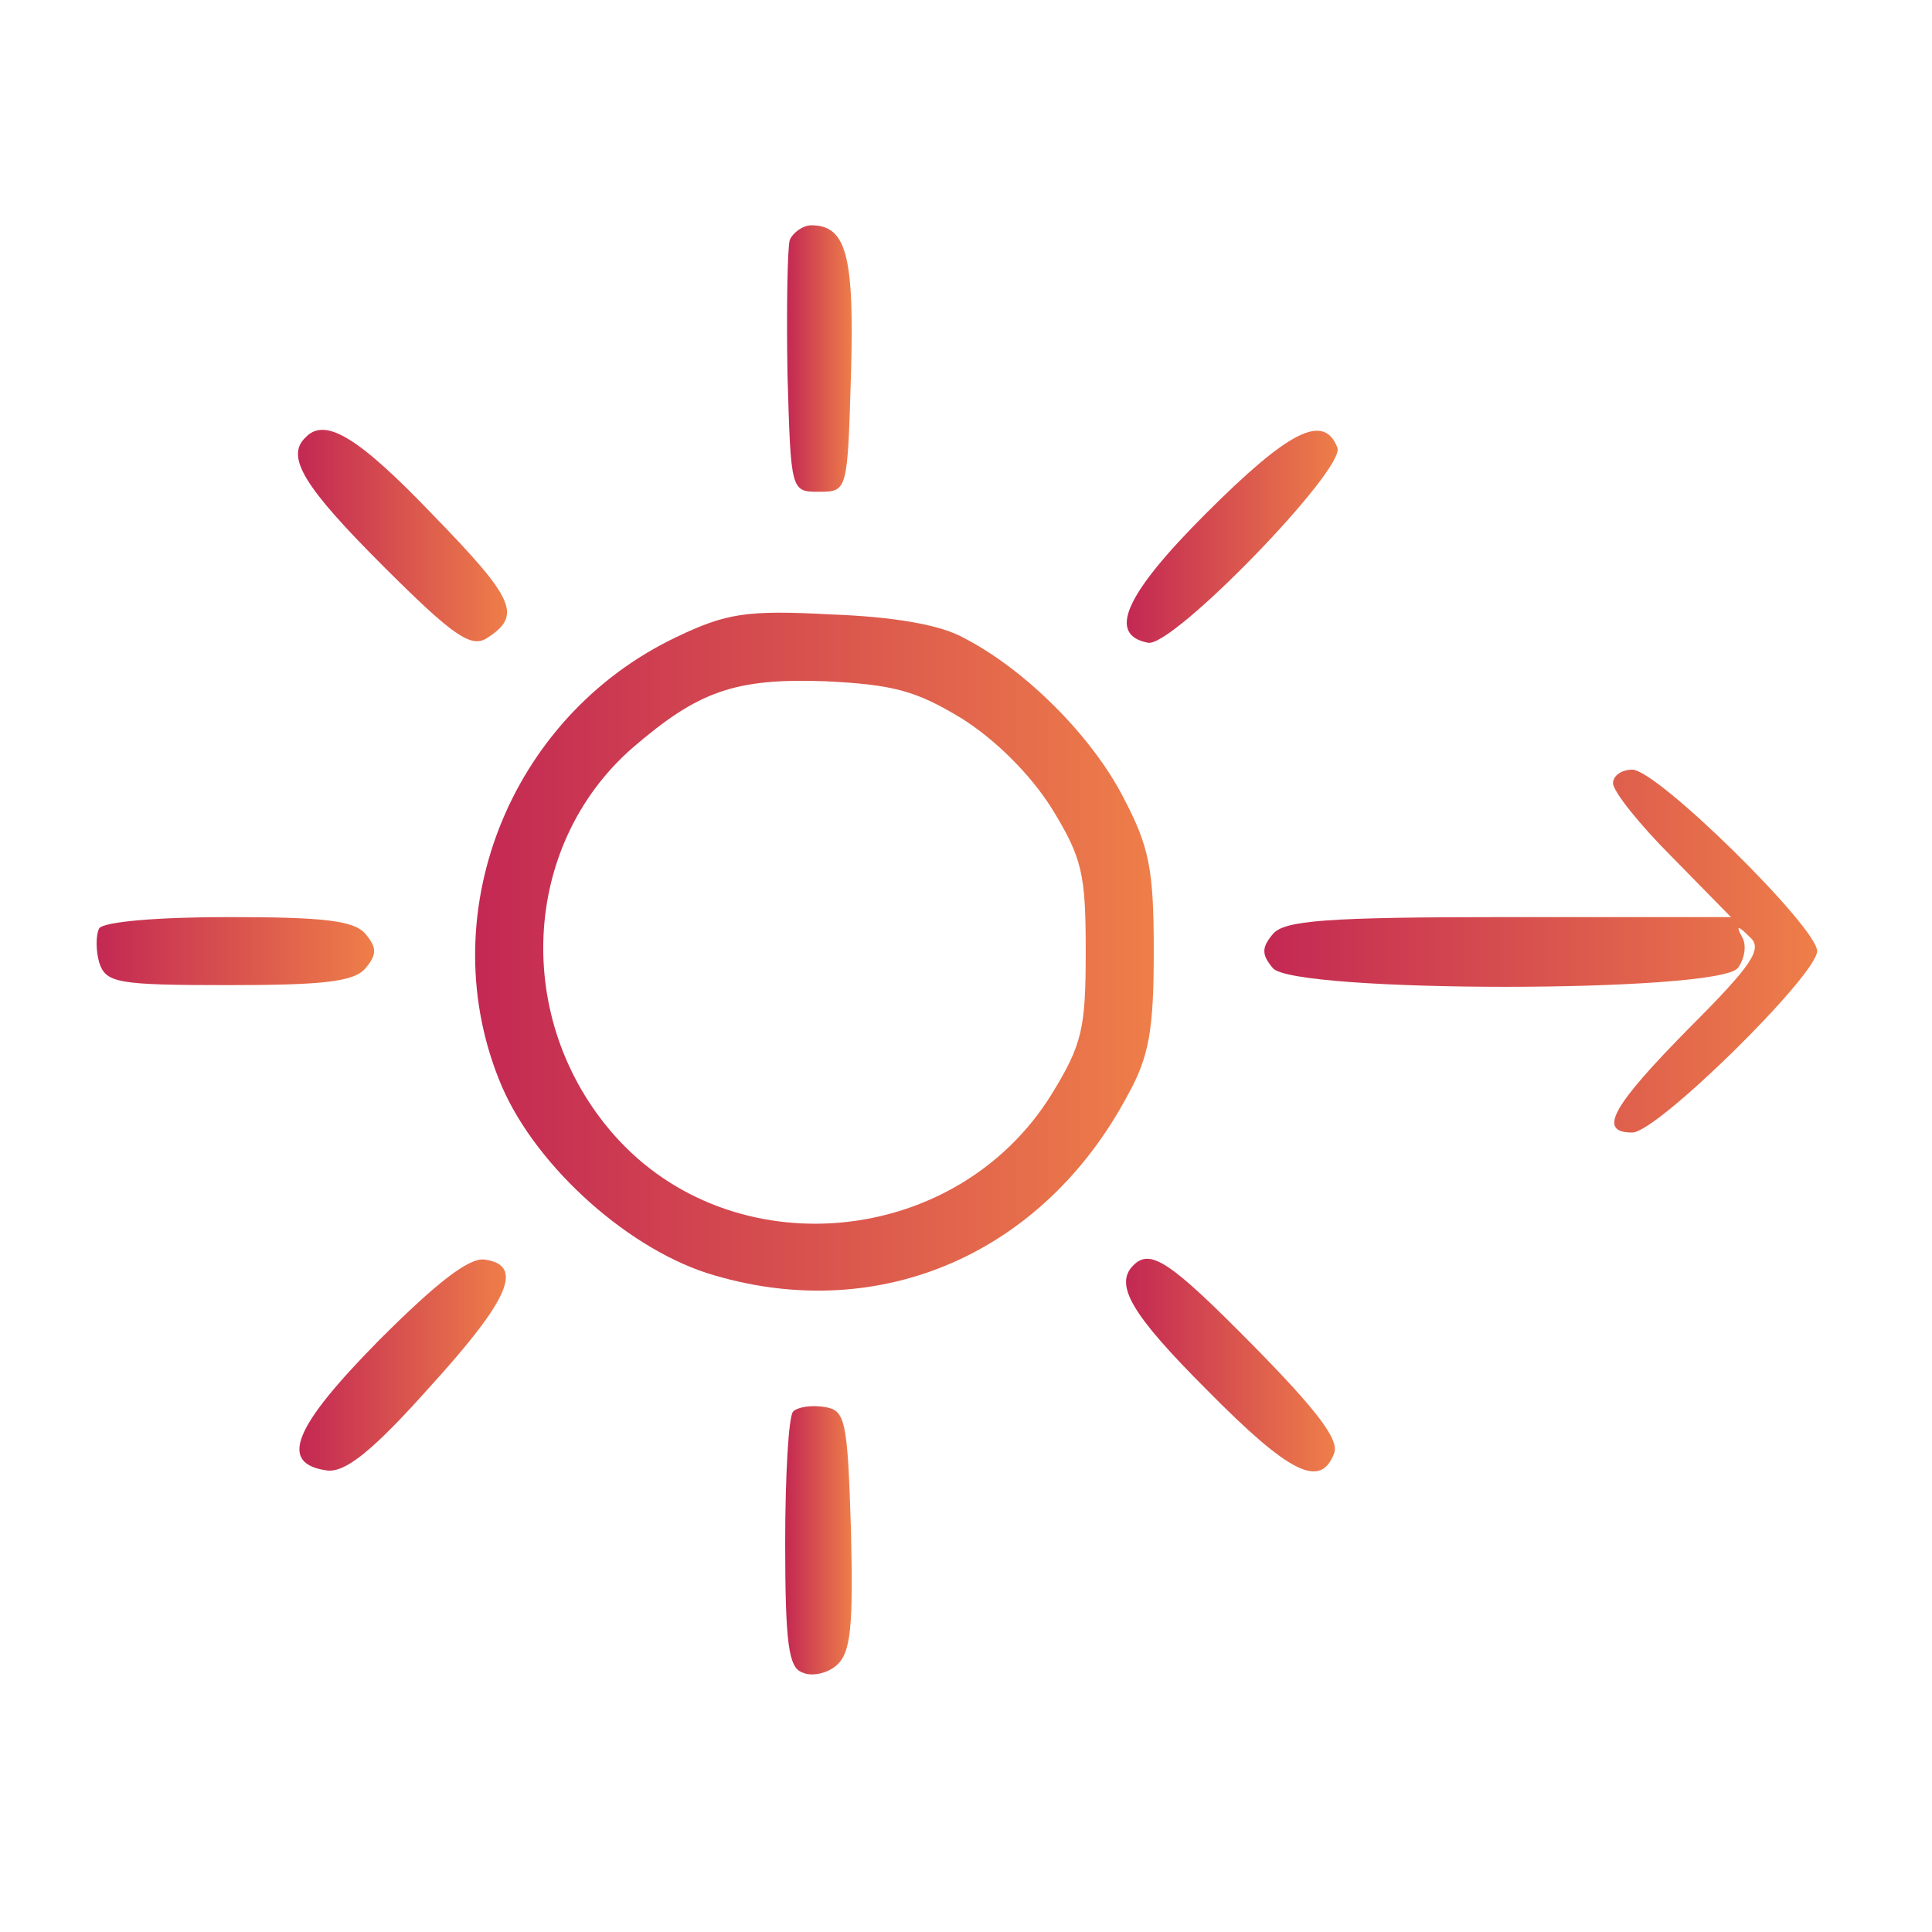 <svg width="60" height="60" viewBox="0 0 60 60" fill="none" xmlns="http://www.w3.org/2000/svg">
<path d="M24.526 7.455C24.456 7.702 24.421 9.568 24.456 11.611C24.561 15.273 24.561 15.273 25.442 15.273C26.322 15.273 26.322 15.238 26.428 11.611C26.534 7.948 26.287 6.997 25.195 6.997C24.949 6.997 24.632 7.209 24.526 7.455Z" fill="url(#paint0_linear_5315_48791)"/>
<path d="M9.489 13.584C8.855 14.182 9.453 15.133 11.883 17.563C14.067 19.747 14.63 20.134 15.123 19.817C16.215 19.113 16.004 18.62 13.433 15.978C11.109 13.549 10.087 12.95 9.489 13.584Z" fill="url(#paint1_linear_5315_48791)"/>
<path d="M37.451 15.947C34.915 18.483 34.387 19.716 35.655 19.962C36.43 20.103 41.783 14.574 41.536 13.905C41.114 12.813 40.022 13.377 37.451 15.947Z" fill="url(#paint2_linear_5315_48791)"/>
<path d="M21.005 19.785C15.758 22.285 13.363 28.519 15.582 33.731C16.673 36.267 19.596 38.873 22.202 39.612C27.379 41.126 32.415 38.908 35.021 34.013C35.69 32.815 35.831 31.97 35.831 29.54C35.831 26.969 35.69 26.3 34.88 24.75C33.894 22.849 31.852 20.806 29.95 19.82C29.21 19.398 27.731 19.151 25.794 19.081C23.188 18.94 22.554 19.045 21.005 19.785ZM29.88 22.32C30.936 22.99 31.993 24.046 32.662 25.103C33.613 26.652 33.718 27.145 33.718 29.54C33.718 31.935 33.613 32.428 32.662 33.977C29.703 38.767 22.73 39.401 19.068 35.245C15.934 31.688 16.18 26.265 19.631 23.236C21.674 21.475 22.801 21.053 25.654 21.158C27.731 21.264 28.436 21.44 29.88 22.32Z" fill="url(#paint3_linear_5315_48791)"/>
<path d="M50.094 24.325C50.094 24.572 50.904 25.593 51.925 26.614L53.756 28.481H46.854C41.149 28.481 39.881 28.586 39.529 29.009C39.177 29.431 39.177 29.643 39.529 30.065C40.163 30.84 53.334 30.84 53.968 30.065C54.179 29.784 54.249 29.361 54.109 29.114C53.897 28.727 53.968 28.727 54.355 29.114C54.742 29.467 54.426 29.96 52.453 31.932C50.059 34.362 49.601 35.172 50.693 35.172C51.467 35.172 56.433 30.277 56.433 29.537C56.433 28.798 51.467 23.902 50.693 23.902C50.376 23.902 50.094 24.078 50.094 24.325Z" fill="url(#paint4_linear_5315_48791)"/>
<path d="M3.079 28.833C2.974 29.044 2.974 29.502 3.079 29.889C3.291 30.523 3.607 30.594 7.094 30.594C10.052 30.594 11.003 30.488 11.355 30.066C11.707 29.643 11.707 29.432 11.355 29.009C11.003 28.586 10.052 28.481 7.094 28.481C4.911 28.481 3.22 28.622 3.079 28.833Z" fill="url(#paint5_linear_5315_48791)"/>
<path d="M11.777 41.617C9.101 44.329 8.643 45.456 10.157 45.667C10.721 45.737 11.566 45.068 13.327 43.096C15.827 40.349 16.285 39.293 15.053 39.117C14.56 39.046 13.538 39.856 11.777 41.617Z" fill="url(#paint6_linear_5315_48791)"/>
<path d="M35.197 39.296C34.598 39.895 35.127 40.811 37.486 43.17C40.057 45.776 41.008 46.234 41.43 45.142C41.606 44.72 40.902 43.804 38.93 41.797C36.324 39.155 35.725 38.768 35.197 39.296Z" fill="url(#paint7_linear_5315_48791)"/>
<path d="M24.632 43.837C24.491 43.978 24.385 45.809 24.385 47.922C24.385 51.021 24.491 51.796 24.913 51.937C25.195 52.078 25.688 51.972 25.97 51.726C26.428 51.338 26.498 50.528 26.428 47.535C26.322 44.084 26.252 43.802 25.618 43.696C25.195 43.626 24.773 43.696 24.632 43.837Z" fill="url(#paint8_linear_5315_48791)"/>
<defs>
<linearGradient id="paint0_linear_5315_48791" x1="24.442" y1="11.135" x2="26.45" y2="11.135" gradientUnits="userSpaceOnUse">
<stop stop-color="#C32853"/>
<stop offset="1" stop-color="#EE7E49"/>
</linearGradient>
<linearGradient id="paint1_linear_5315_48791" x1="9.253" y1="16.631" x2="15.747" y2="16.631" gradientUnits="userSpaceOnUse">
<stop stop-color="#C32853"/>
<stop offset="1" stop-color="#EE7E49"/>
</linearGradient>
<linearGradient id="paint2_linear_5315_48791" x1="34.993" y1="16.671" x2="41.544" y2="16.671" gradientUnits="userSpaceOnUse">
<stop stop-color="#C32853"/>
<stop offset="1" stop-color="#EE7E49"/>
</linearGradient>
<linearGradient id="paint3_linear_5315_48791" x1="14.755" y1="29.555" x2="35.831" y2="29.555" gradientUnits="userSpaceOnUse">
<stop stop-color="#C32853"/>
<stop offset="1" stop-color="#EE7E49"/>
</linearGradient>
<linearGradient id="paint4_linear_5315_48791" x1="39.265" y1="29.537" x2="56.433" y2="29.537" gradientUnits="userSpaceOnUse">
<stop stop-color="#C32853"/>
<stop offset="1" stop-color="#EE7E49"/>
</linearGradient>
<linearGradient id="paint5_linear_5315_48791" x1="3" y1="29.537" x2="11.619" y2="29.537" gradientUnits="userSpaceOnUse">
<stop stop-color="#C32853"/>
<stop offset="1" stop-color="#EE7E49"/>
</linearGradient>
<linearGradient id="paint6_linear_5315_48791" x1="9.299" y1="42.392" x2="15.71" y2="42.392" gradientUnits="userSpaceOnUse">
<stop stop-color="#C32853"/>
<stop offset="1" stop-color="#EE7E49"/>
</linearGradient>
<linearGradient id="paint7_linear_5315_48791" x1="34.97" y1="42.394" x2="41.456" y2="42.394" gradientUnits="userSpaceOnUse">
<stop stop-color="#C32853"/>
<stop offset="1" stop-color="#EE7E49"/>
</linearGradient>
<linearGradient id="paint8_linear_5315_48791" x1="24.385" y1="47.834" x2="26.451" y2="47.834" gradientUnits="userSpaceOnUse">
<stop stop-color="#C32853"/>
<stop offset="1" stop-color="#EE7E49"/>
</linearGradient>
</defs>
</svg>
